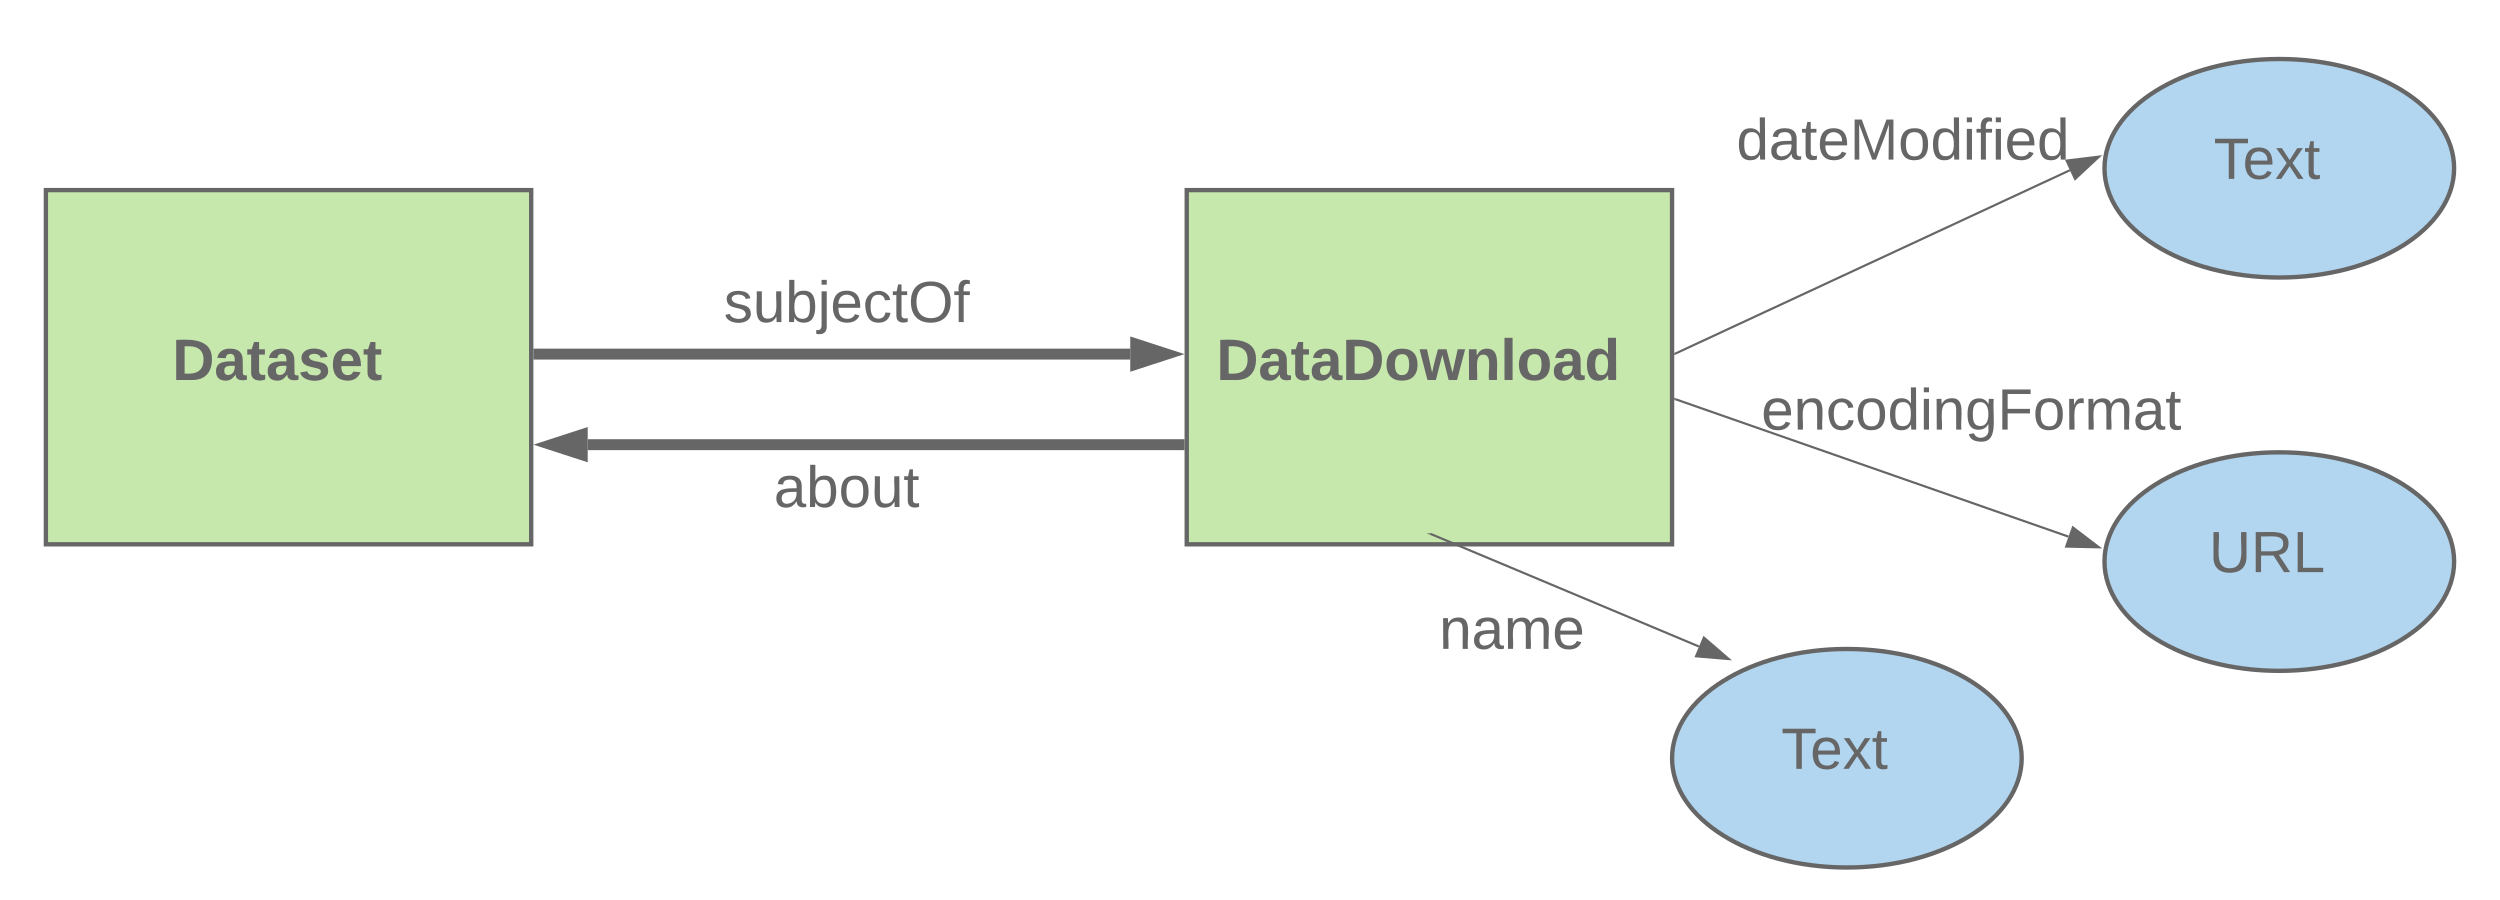 <svg xmlns="http://www.w3.org/2000/svg" xmlns:xlink="http://www.w3.org/1999/xlink" xmlns:lucid="lucid" width="1144.1" height="412"><g transform="translate(-96.899 -539)" lucid:page-tab-id="YGcM5DNywbTK"><path d="M0 0h1360v1760H0z" fill="#fff"/><g filter="url(#a)"><path d="M117.9 620H340v162.1H117.9z" stroke="#666" stroke-width="2" fill="#c7e8ac"/><use xlink:href="#b" transform="matrix(1,0,0,1,122.899,625) translate(52.863 81.908)"/></g><g filter="url(#a)"><path d="M640 620h222.1v162.1H640z" stroke="#666" stroke-width="2" fill="#c7e8ac"/><use xlink:href="#c" transform="matrix(1,0,0,1,645,625) translate(8.567 81.908)"/></g><path d="M343.5 701.05h270.64" stroke="#666" stroke-width="5" fill="none"/><path d="M343.56 703.55H341v-5h2.56z" fill="#666"/><path d="M630.9 701.05l-14.26 4.64v-9.28z" stroke="#666" stroke-width="5" fill="#666"/><use xlink:href="#d" transform="matrix(1,0,0,1,433.741,661.851) translate(-5.595 24.533)"/><g filter="url(#e)"><path d="M1022.1 880c0 27.6-35.82 50-80 50s-80-22.4-80-50 35.82-50 80-50 80 22.4 80 50z" stroke="#666" stroke-width="2" fill="#b2d6ef"/><use xlink:href="#f" transform="matrix(1,0,0,1,867.101,835) translate(44.993 49.846)"/></g><g filter="url(#e)"><path d="M1220 790c0 27.6-35.82 50-80 50s-80-22.4-80-50 35.82-50 80-50 80 22.4 80 50z" stroke="#666" stroke-width="2" fill="#b2d6ef"/><use xlink:href="#g" transform="matrix(1,0,0,1,1065,745) translate(42.807 49.846)"/></g><g filter="url(#e)"><path d="M1220 610c0 27.6-35.82 50-80 50s-80-22.4-80-50 35.82-50 80-50 80 22.4 80 50z" stroke="#666" stroke-width="2" fill="#b2d6ef"/><use xlink:href="#f" transform="matrix(1,0,0,1,1065,565) translate(44.993 49.846)"/></g><path d="M636.5 742.5H365.86" stroke="#666" stroke-width="5" fill="none"/><path d="M639 745h-2.56v-5H639z" fill="#666"/><path d="M349.1 742.5l14.26-4.64v9.28z" stroke="#666" stroke-width="5" fill="#666"/><use xlink:href="#h" transform="matrix(1,0,0,1,456.667,746.5) translate(-5.595 24.533)"/><path d="M751.5 783.3l122.9 51.57" stroke="#666" fill="none"/><path d="M751.33 783.76l-1.57-.66h1.85z" fill="#666"/><path d="M888.03 840.6l-14.95-1.26 3.6-8.55z" stroke="#666" fill="#666"/><use xlink:href="#i" transform="matrix(1,0,0,1,761.144,811.405) translate(-5.595 24.533)"/><path d="M863.57 721.67l179.96 62.92" stroke="#666" fill="none"/><path d="M863.75 721.2l-.33.94-.32-.1v-1.07z" fill="#666"/><path d="M1057.47 789.47l-15-.34 3.07-8.75z" stroke="#666" fill="#666"/><use xlink:href="#j" transform="matrix(1,0,0,1,908.54,711.067) translate(-5.595 24.533)"/><path d="M863.55 700.84l180.6-83.93" stroke="#666" fill="none"/><path d="M863.78 701.3l-.68.3v-1.1l.26-.12z" fill="#666"/><path d="M1057.53 610.68l-10.98 10.22-3.9-8.4z" stroke="#666" fill="#666"/><use xlink:href="#k" transform="matrix(1,0,0,1,897.172,587.511) translate(-5.595 24.533)"/><defs><path fill="#666" d="M24-248c120-7 223 5 221 122C244-46 201 0 124 0H24v-248zM76-40c74 7 117-18 117-86 0-67-45-88-117-82v168" id="l"/><path fill="#666" d="M133-34C117-15 103 5 69 4 32 3 11-16 11-54c-1-60 55-63 116-61 1-26-3-47-28-47-18 1-26 9-28 27l-52-2c7-38 36-58 82-57s74 22 75 68l1 82c-1 14 12 18 25 15v27c-30 8-71 5-69-32zm-48 3c29 0 43-24 42-57-32 0-66-3-65 30 0 17 8 27 23 27" id="m"/><path fill="#666" d="M115-3C79 11 28 4 28-45v-112H4v-33h27l15-45h31v45h36v33H77v99c-1 23 16 31 38 25v30" id="n"/><path fill="#666" d="M137-138c1-29-70-34-71-4 15 46 118 7 119 86 1 83-164 76-172 9l43-7c4 19 20 25 44 25 33 8 57-30 24-41C81-84 22-81 20-136c-2-80 154-74 161-7" id="o"/><path fill="#666" d="M185-48c-13 30-37 53-82 52C43 2 14-33 14-96s30-98 90-98c62 0 83 45 84 108H66c0 31 8 55 39 56 18 0 30-7 34-22zm-45-69c5-46-57-63-70-21-2 6-4 13-4 21h74" id="p"/><g id="b"><use transform="matrix(0.074,0,0,0.074,0,0)" xlink:href="#l"/><use transform="matrix(0.074,0,0,0.074,19.185,0)" xlink:href="#m"/><use transform="matrix(0.074,0,0,0.074,34,0)" xlink:href="#n"/><use transform="matrix(0.074,0,0,0.074,42.815,0)" xlink:href="#m"/><use transform="matrix(0.074,0,0,0.074,57.63,0)" xlink:href="#o"/><use transform="matrix(0.074,0,0,0.074,72.444,0)" xlink:href="#p"/><use transform="matrix(0.074,0,0,0.074,87.259,0)" xlink:href="#n"/></g><filter id="a" filterUnits="objectBoundingBox" x="-.05" y="-.02" width="1.09" height="1.12"><feOffset result="offOut" in="SourceAlpha" dy="6"/><feGaussianBlur result="blurOut" in="offOut" stdDeviation="5"/><feColorMatrix result="colorOut" in="blurOut" values="0 0 0 0 0 0 0 0 0 0 0 0 0 0 0 0 0 0 0.169 0"/><feBlend in="SourceGraphic" in2="colorOut"/></filter><path fill="#666" d="M110-194c64 0 96 36 96 99 0 64-35 99-97 99-61 0-95-36-95-99 0-62 34-99 96-99zm-1 164c35 0 45-28 45-65 0-40-10-65-43-65-34 0-45 26-45 65 0 36 10 65 43 65" id="q"/><path fill="#666" d="M231 0h-52l-39-155L100 0H48L-1-190h46L77-45c9-52 24-97 36-145h53l37 145 32-145h46" id="r"/><path fill="#666" d="M135-194c87-1 58 113 63 194h-50c-7-57 23-157-34-157-59 0-34 97-39 157H25l-1-190h47c2 12-1 28 3 38 12-26 28-41 61-42" id="s"/><path fill="#666" d="M25 0v-261h50V0H25" id="t"/><path fill="#666" d="M88-194c31-1 46 15 58 34l-1-101h50l1 261h-48c-2-10 0-23-3-31C134-8 116 4 84 4 32 4 16-41 15-95c0-56 19-97 73-99zm17 164c33 0 40-30 41-66 1-37-9-64-41-64s-38 30-39 65c0 43 13 65 39 65" id="u"/><g id="c"><use transform="matrix(0.074,0,0,0.074,0,0)" xlink:href="#l"/><use transform="matrix(0.074,0,0,0.074,19.185,0)" xlink:href="#m"/><use transform="matrix(0.074,0,0,0.074,34,0)" xlink:href="#n"/><use transform="matrix(0.074,0,0,0.074,42.815,0)" xlink:href="#m"/><use transform="matrix(0.074,0,0,0.074,57.63,0)" xlink:href="#l"/><use transform="matrix(0.074,0,0,0.074,76.815,0)" xlink:href="#q"/><use transform="matrix(0.074,0,0,0.074,93.037,0)" xlink:href="#r"/><use transform="matrix(0.074,0,0,0.074,113.778,0)" xlink:href="#s"/><use transform="matrix(0.074,0,0,0.074,130,0)" xlink:href="#t"/><use transform="matrix(0.074,0,0,0.074,137.407,0)" xlink:href="#q"/><use transform="matrix(0.074,0,0,0.074,153.63,0)" xlink:href="#m"/><use transform="matrix(0.074,0,0,0.074,168.444,0)" xlink:href="#u"/></g><path fill="#666" d="M135-143c-3-34-86-38-87 0 15 53 115 12 119 90S17 21 10-45l28-5c4 36 97 45 98 0-10-56-113-15-118-90-4-57 82-63 122-42 12 7 21 19 24 35" id="v"/><path fill="#666" d="M84 4C-5 8 30-112 23-190h32v120c0 31 7 50 39 49 72-2 45-101 50-169h31l1 190h-30c-1-10 1-25-2-33-11 22-28 36-60 37" id="w"/><path fill="#666" d="M115-194c53 0 69 39 70 98 0 66-23 100-70 100C84 3 66-7 56-30L54 0H23l1-261h32v101c10-23 28-34 59-34zm-8 174c40 0 45-34 45-75 0-40-5-75-45-74-42 0-51 32-51 76 0 43 10 73 51 73" id="x"/><path fill="#666" d="M24-231v-30h32v30H24zM-9 49c24 4 33-6 33-30v-209h32V24c2 40-23 58-65 49V49" id="y"/><path fill="#666" d="M100-194c63 0 86 42 84 106H49c0 40 14 67 53 68 26 1 43-12 49-29l28 8c-11 28-37 45-77 45C44 4 14-33 15-96c1-61 26-98 85-98zm52 81c6-60-76-77-97-28-3 7-6 17-6 28h103" id="z"/><path fill="#666" d="M96-169c-40 0-48 33-48 73s9 75 48 75c24 0 41-14 43-38l32 2c-6 37-31 61-74 61-59 0-76-41-82-99-10-93 101-131 147-64 4 7 5 14 7 22l-32 3c-4-21-16-35-41-35" id="A"/><path fill="#666" d="M59-47c-2 24 18 29 38 22v24C64 9 27 4 27-40v-127H5v-23h24l9-43h21v43h35v23H59v120" id="B"/><path fill="#666" d="M140-251c81 0 123 46 123 126C263-46 219 4 140 4 59 4 17-45 17-125s42-126 123-126zm0 227c63 0 89-41 89-101s-29-99-89-99c-61 0-89 39-89 99S79-25 140-24" id="C"/><path fill="#666" d="M101-234c-31-9-42 10-38 44h38v23H63V0H32v-167H5v-23h27c-7-52 17-82 69-68v24" id="D"/><g id="d"><use transform="matrix(0.074,0,0,0.074,0,0)" xlink:href="#v"/><use transform="matrix(0.074,0,0,0.074,13.333,0)" xlink:href="#w"/><use transform="matrix(0.074,0,0,0.074,28.148,0)" xlink:href="#x"/><use transform="matrix(0.074,0,0,0.074,42.963,0)" xlink:href="#y"/><use transform="matrix(0.074,0,0,0.074,48.815,0)" xlink:href="#z"/><use transform="matrix(0.074,0,0,0.074,63.63,0)" xlink:href="#A"/><use transform="matrix(0.074,0,0,0.074,76.963,0)" xlink:href="#B"/><use transform="matrix(0.074,0,0,0.074,84.37,0)" xlink:href="#C"/><use transform="matrix(0.074,0,0,0.074,105.111,0)" xlink:href="#D"/></g><path fill="#666" d="M127-220V0H93v-220H8v-28h204v28h-85" id="E"/><path fill="#666" d="M141 0L90-78 38 0H4l68-98-65-92h35l48 74 47-74h35l-64 92 68 98h-35" id="F"/><g id="f"><use transform="matrix(0.074,0,0,0.074,0,0)" xlink:href="#E"/><use transform="matrix(0.074,0,0,0.074,13.259,0)" xlink:href="#z"/><use transform="matrix(0.074,0,0,0.074,28.074,0)" xlink:href="#F"/><use transform="matrix(0.074,0,0,0.074,41.407,0)" xlink:href="#B"/></g><filter id="e" filterUnits="objectBoundingBox" x="-.06" y="-.04" width="1.13" height="1.2"><feOffset result="offOut" in="SourceAlpha" dy="6"/><feGaussianBlur result="blurOut" in="offOut" stdDeviation="5"/><feColorMatrix result="colorOut" in="blurOut" values="0 0 0 0 0 0 0 0 0 0 0 0 0 0 0 0 0 0 0.169 0"/><feBlend in="SourceGraphic" in2="colorOut"/></filter><path fill="#666" d="M232-93c-1 65-40 97-104 97C67 4 28-28 28-90v-158h33c8 89-33 224 67 224 102 0 64-133 71-224h33v155" id="G"/><path fill="#666" d="M233-177c-1 41-23 64-60 70L243 0h-38l-65-103H63V0H30v-248c88 3 205-21 203 71zM63-129c60-2 137 13 137-47 0-61-80-42-137-45v92" id="H"/><path fill="#666" d="M30 0v-248h33v221h125V0H30" id="I"/><g id="g"><use transform="matrix(0.074,0,0,0.074,0,0)" xlink:href="#G"/><use transform="matrix(0.074,0,0,0.074,19.185,0)" xlink:href="#H"/><use transform="matrix(0.074,0,0,0.074,38.37,0)" xlink:href="#I"/></g><path fill="#666" d="M141-36C126-15 110 5 73 4 37 3 15-17 15-53c-1-64 63-63 125-63 3-35-9-54-41-54-24 1-41 7-42 31l-33-3c5-37 33-52 76-52 45 0 72 20 72 64v82c-1 20 7 32 28 27v20c-31 9-61-2-59-35zM48-53c0 20 12 33 32 33 41-3 63-29 60-74-43 2-92-5-92 41" id="J"/><path fill="#666" d="M100-194c62-1 85 37 85 99 1 63-27 99-86 99S16-35 15-95c0-66 28-99 85-99zM99-20c44 1 53-31 53-75 0-43-8-75-51-75s-53 32-53 75 10 74 51 75" id="K"/><g id="h"><use transform="matrix(0.074,0,0,0.074,0,0)" xlink:href="#J"/><use transform="matrix(0.074,0,0,0.074,14.815,0)" xlink:href="#x"/><use transform="matrix(0.074,0,0,0.074,29.63,0)" xlink:href="#K"/><use transform="matrix(0.074,0,0,0.074,44.444,0)" xlink:href="#w"/><use transform="matrix(0.074,0,0,0.074,59.259,0)" xlink:href="#B"/></g><path fill="#666" d="M117-194c89-4 53 116 60 194h-32v-121c0-31-8-49-39-48C34-167 62-67 57 0H25l-1-190h30c1 10-1 24 2 32 11-22 29-35 61-36" id="L"/><path fill="#666" d="M210-169c-67 3-38 105-44 169h-31v-121c0-29-5-50-35-48C34-165 62-65 56 0H25l-1-190h30c1 10-1 24 2 32 10-44 99-50 107 0 11-21 27-35 58-36 85-2 47 119 55 194h-31v-121c0-29-5-49-35-48" id="M"/><g id="i"><use transform="matrix(0.074,0,0,0.074,0,0)" xlink:href="#L"/><use transform="matrix(0.074,0,0,0.074,14.815,0)" xlink:href="#J"/><use transform="matrix(0.074,0,0,0.074,29.63,0)" xlink:href="#M"/><use transform="matrix(0.074,0,0,0.074,51.778,0)" xlink:href="#z"/></g><path fill="#666" d="M85-194c31 0 48 13 60 33l-1-100h32l1 261h-30c-2-10 0-23-3-31C134-8 116 4 85 4 32 4 16-35 15-94c0-66 23-100 70-100zm9 24c-40 0-46 34-46 75 0 40 6 74 45 74 42 0 51-32 51-76 0-42-9-74-50-73" id="N"/><path fill="#666" d="M24-231v-30h32v30H24zM24 0v-190h32V0H24" id="O"/><path fill="#666" d="M177-190C167-65 218 103 67 71c-23-6-38-20-44-43l32-5c15 47 100 32 89-28v-30C133-14 115 1 83 1 29 1 15-40 15-95c0-56 16-97 71-98 29-1 48 16 59 35 1-10 0-23 2-32h30zM94-22c36 0 50-32 50-73 0-42-14-75-50-75-39 0-46 34-46 75s6 73 46 73" id="P"/><path fill="#666" d="M63-220v92h138v28H63V0H30v-248h175v28H63" id="Q"/><path fill="#666" d="M114-163C36-179 61-72 57 0H25l-1-190h30c1 12-1 29 2 39 6-27 23-49 58-41v29" id="R"/><g id="j"><use transform="matrix(0.074,0,0,0.074,0,0)" xlink:href="#z"/><use transform="matrix(0.074,0,0,0.074,14.815,0)" xlink:href="#L"/><use transform="matrix(0.074,0,0,0.074,29.63,0)" xlink:href="#A"/><use transform="matrix(0.074,0,0,0.074,42.963,0)" xlink:href="#K"/><use transform="matrix(0.074,0,0,0.074,57.778,0)" xlink:href="#N"/><use transform="matrix(0.074,0,0,0.074,72.593,0)" xlink:href="#O"/><use transform="matrix(0.074,0,0,0.074,78.444,0)" xlink:href="#L"/><use transform="matrix(0.074,0,0,0.074,93.259,0)" xlink:href="#P"/><use transform="matrix(0.074,0,0,0.074,108.074,0)" xlink:href="#Q"/><use transform="matrix(0.074,0,0,0.074,124.296,0)" xlink:href="#K"/><use transform="matrix(0.074,0,0,0.074,139.111,0)" xlink:href="#R"/><use transform="matrix(0.074,0,0,0.074,147.926,0)" xlink:href="#M"/><use transform="matrix(0.074,0,0,0.074,170.074,0)" xlink:href="#J"/><use transform="matrix(0.074,0,0,0.074,184.889,0)" xlink:href="#B"/></g><path fill="#666" d="M240 0l2-218c-23 76-54 145-80 218h-23L58-218 59 0H30v-248h44l77 211c21-75 51-140 76-211h43V0h-30" id="S"/><g id="k"><use transform="matrix(0.074,0,0,0.074,0,0)" xlink:href="#N"/><use transform="matrix(0.074,0,0,0.074,14.815,0)" xlink:href="#J"/><use transform="matrix(0.074,0,0,0.074,29.63,0)" xlink:href="#B"/><use transform="matrix(0.074,0,0,0.074,37.037,0)" xlink:href="#z"/><use transform="matrix(0.074,0,0,0.074,51.852,0)" xlink:href="#S"/><use transform="matrix(0.074,0,0,0.074,74,0)" xlink:href="#K"/><use transform="matrix(0.074,0,0,0.074,88.815,0)" xlink:href="#N"/><use transform="matrix(0.074,0,0,0.074,103.63,0)" xlink:href="#O"/><use transform="matrix(0.074,0,0,0.074,109.481,0)" xlink:href="#D"/><use transform="matrix(0.074,0,0,0.074,116.889,0)" xlink:href="#O"/><use transform="matrix(0.074,0,0,0.074,122.741,0)" xlink:href="#z"/><use transform="matrix(0.074,0,0,0.074,137.556,0)" xlink:href="#N"/></g></defs></g></svg>